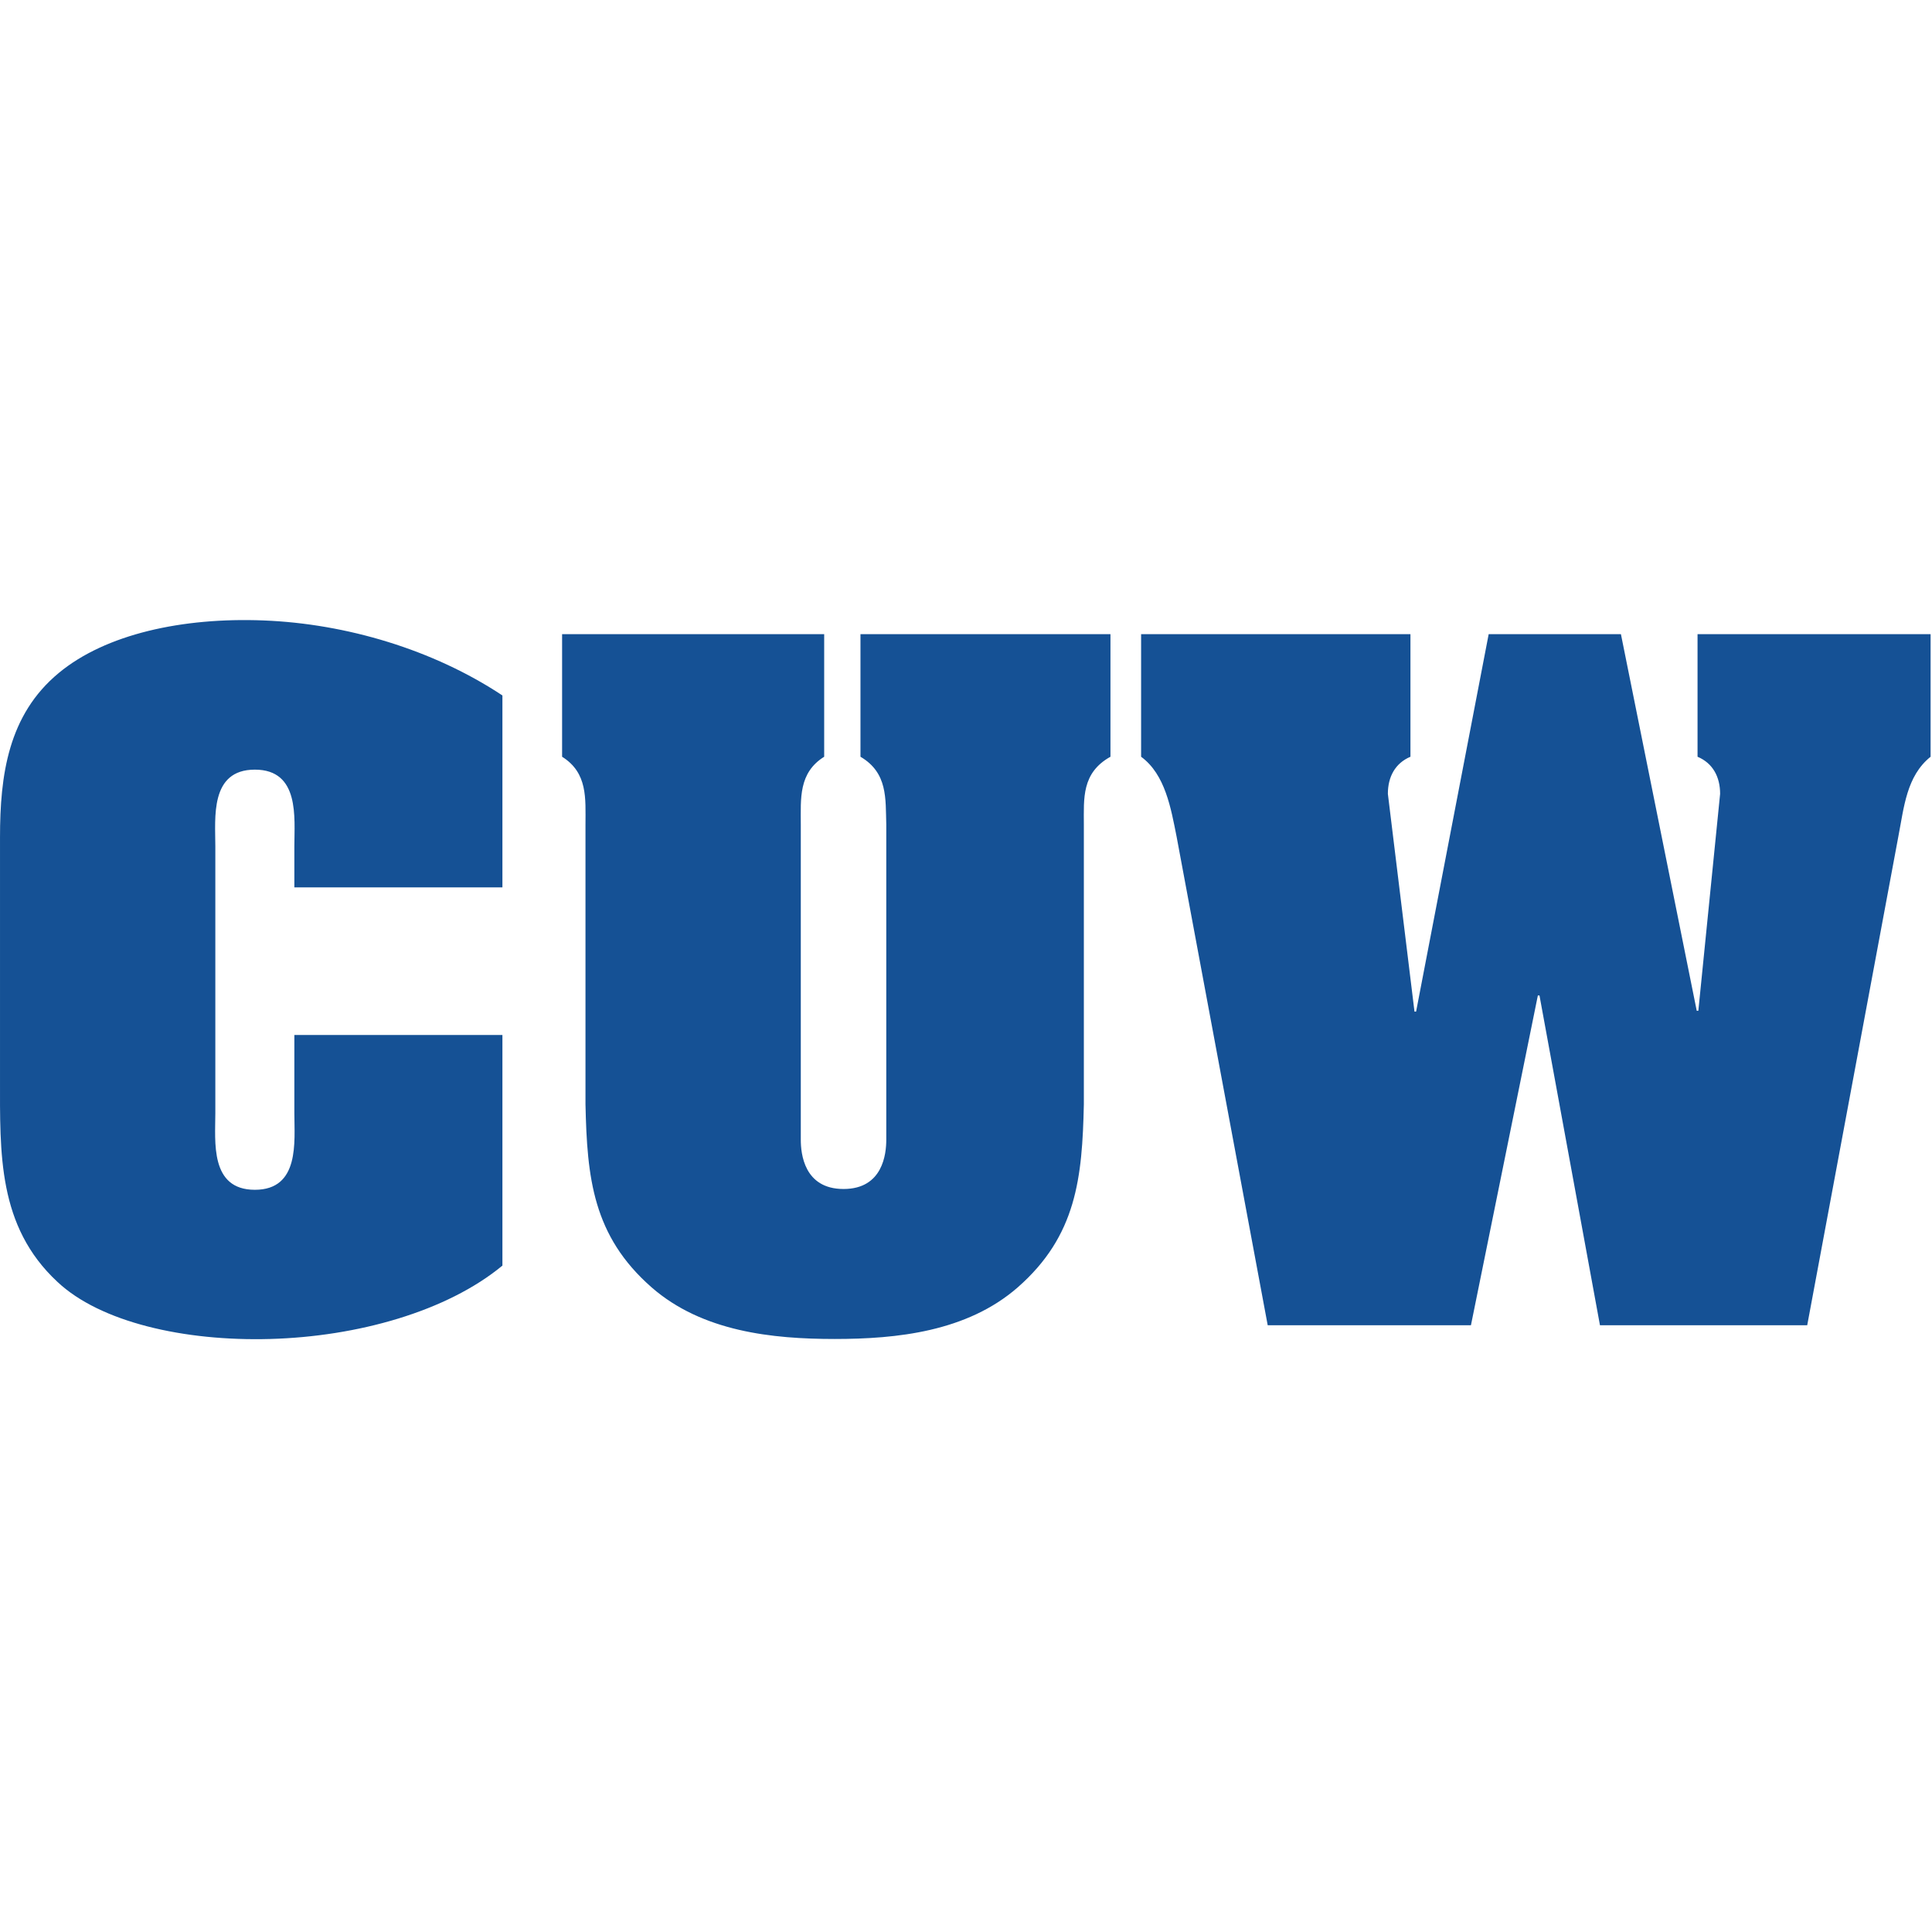 <?xml version="1.0" encoding="UTF-8"?>
<svg width="200px" height="200px" viewBox="0 0 200 200" version="1.1" xmlns="http://www.w3.org/2000/svg" xmlns:xlink="http://www.w3.org/1999/xlink">
    <!-- Generator: Sketch 51.3 (57544) - http://www.bohemiancoding.com/sketch -->
    <title>concordia-wi</title>
    <desc>Created with Sketch.</desc>
    <defs></defs>
    <g id="concordia-wi" stroke="none" stroke-width="1" fill="none" fill-rule="evenodd">
        <g id="concordia-wi_BGL" transform="translate(0, 63.682)" fill="#155195">
            <g id="concordia-wi">
                <g id="g10" transform="translate(100, 37.576) scale(-1, 1) rotate(-180) translate(-100, -37.576) translate(0, 0.202)" fill-rule="nonzero">
                    <g id="g12">
                        <path d="M175.729,60.294 C177.315,59.627 178.066,58.207 178.066,56.454 L175.812,33.998 L175.645,33.998 L167.798,72.983 L154.107,72.983 L146.594,33.914 L146.427,33.914 L143.672,56.454 C143.672,58.207 144.424,59.627 146.009,60.294 L146.009,72.983 L118.127,72.983 L118.127,60.294 C120.631,58.458 121.215,54.952 121.8,52.03 L131.233,1.44 L152.271,1.44 L159.199,35.584 L159.366,35.584 L165.628,1.44 L187.082,1.44 L196.515,52.03 C197.1,55.035 197.351,58.291 199.855,60.294 L199.855,72.983 L175.729,72.983 L175.729,60.294 Z M89.076,60.294 C91.914,58.625 91.664,55.954 91.747,53.282 L91.747,20.641 C91.747,19.222 91.413,15.548 87.323,15.548 C83.232,15.548 82.898,19.222 82.898,20.641 L82.898,53.282 C82.898,55.954 82.648,58.625 85.319,60.294 L85.319,72.983 L58.188,72.983 L58.188,60.294 C60.859,58.625 60.609,55.954 60.609,53.282 L60.609,24.314 C60.775,16.717 61.36,10.706 67.454,5.364 C72.713,0.772 79.976,0.021 86.405,0.021 C92.832,0.021 100.095,0.772 105.355,5.364 C111.449,10.706 112.033,16.717 112.2,24.314 L112.2,53.282 C112.2,55.954 111.949,58.625 114.955,60.294 L114.955,72.983 L89.076,72.983 L89.076,60.294 Z M30.472,46.77 L52.01,46.77 L52.01,66.639 C44.831,71.397 35.815,74.069 27.3,74.403 C18.868,74.737 10.938,72.983 6.096,68.976 C0.836,64.635 0.001,58.374 0.001,51.946 L0.001,27.069 C0.001,19.222 -0.249,11.708 5.929,5.948 C10.353,1.774 19.035,-0.23 27.968,0.021 C36.984,0.271 46.25,2.859 52.01,7.617 L52.01,31.493 L30.472,31.493 L30.472,23.396 C30.472,20.474 31.057,15.465 26.382,15.465 C21.707,15.465 22.291,20.474 22.291,23.396 L22.291,51.028 C22.291,53.95 21.707,58.959 26.382,58.959 C31.057,58.959 30.472,53.95 30.472,51.028 L30.472,46.77 Z" id="path14"></path>
                    </g>
                </g>
            </g>
        </g>
    </g>
</svg>